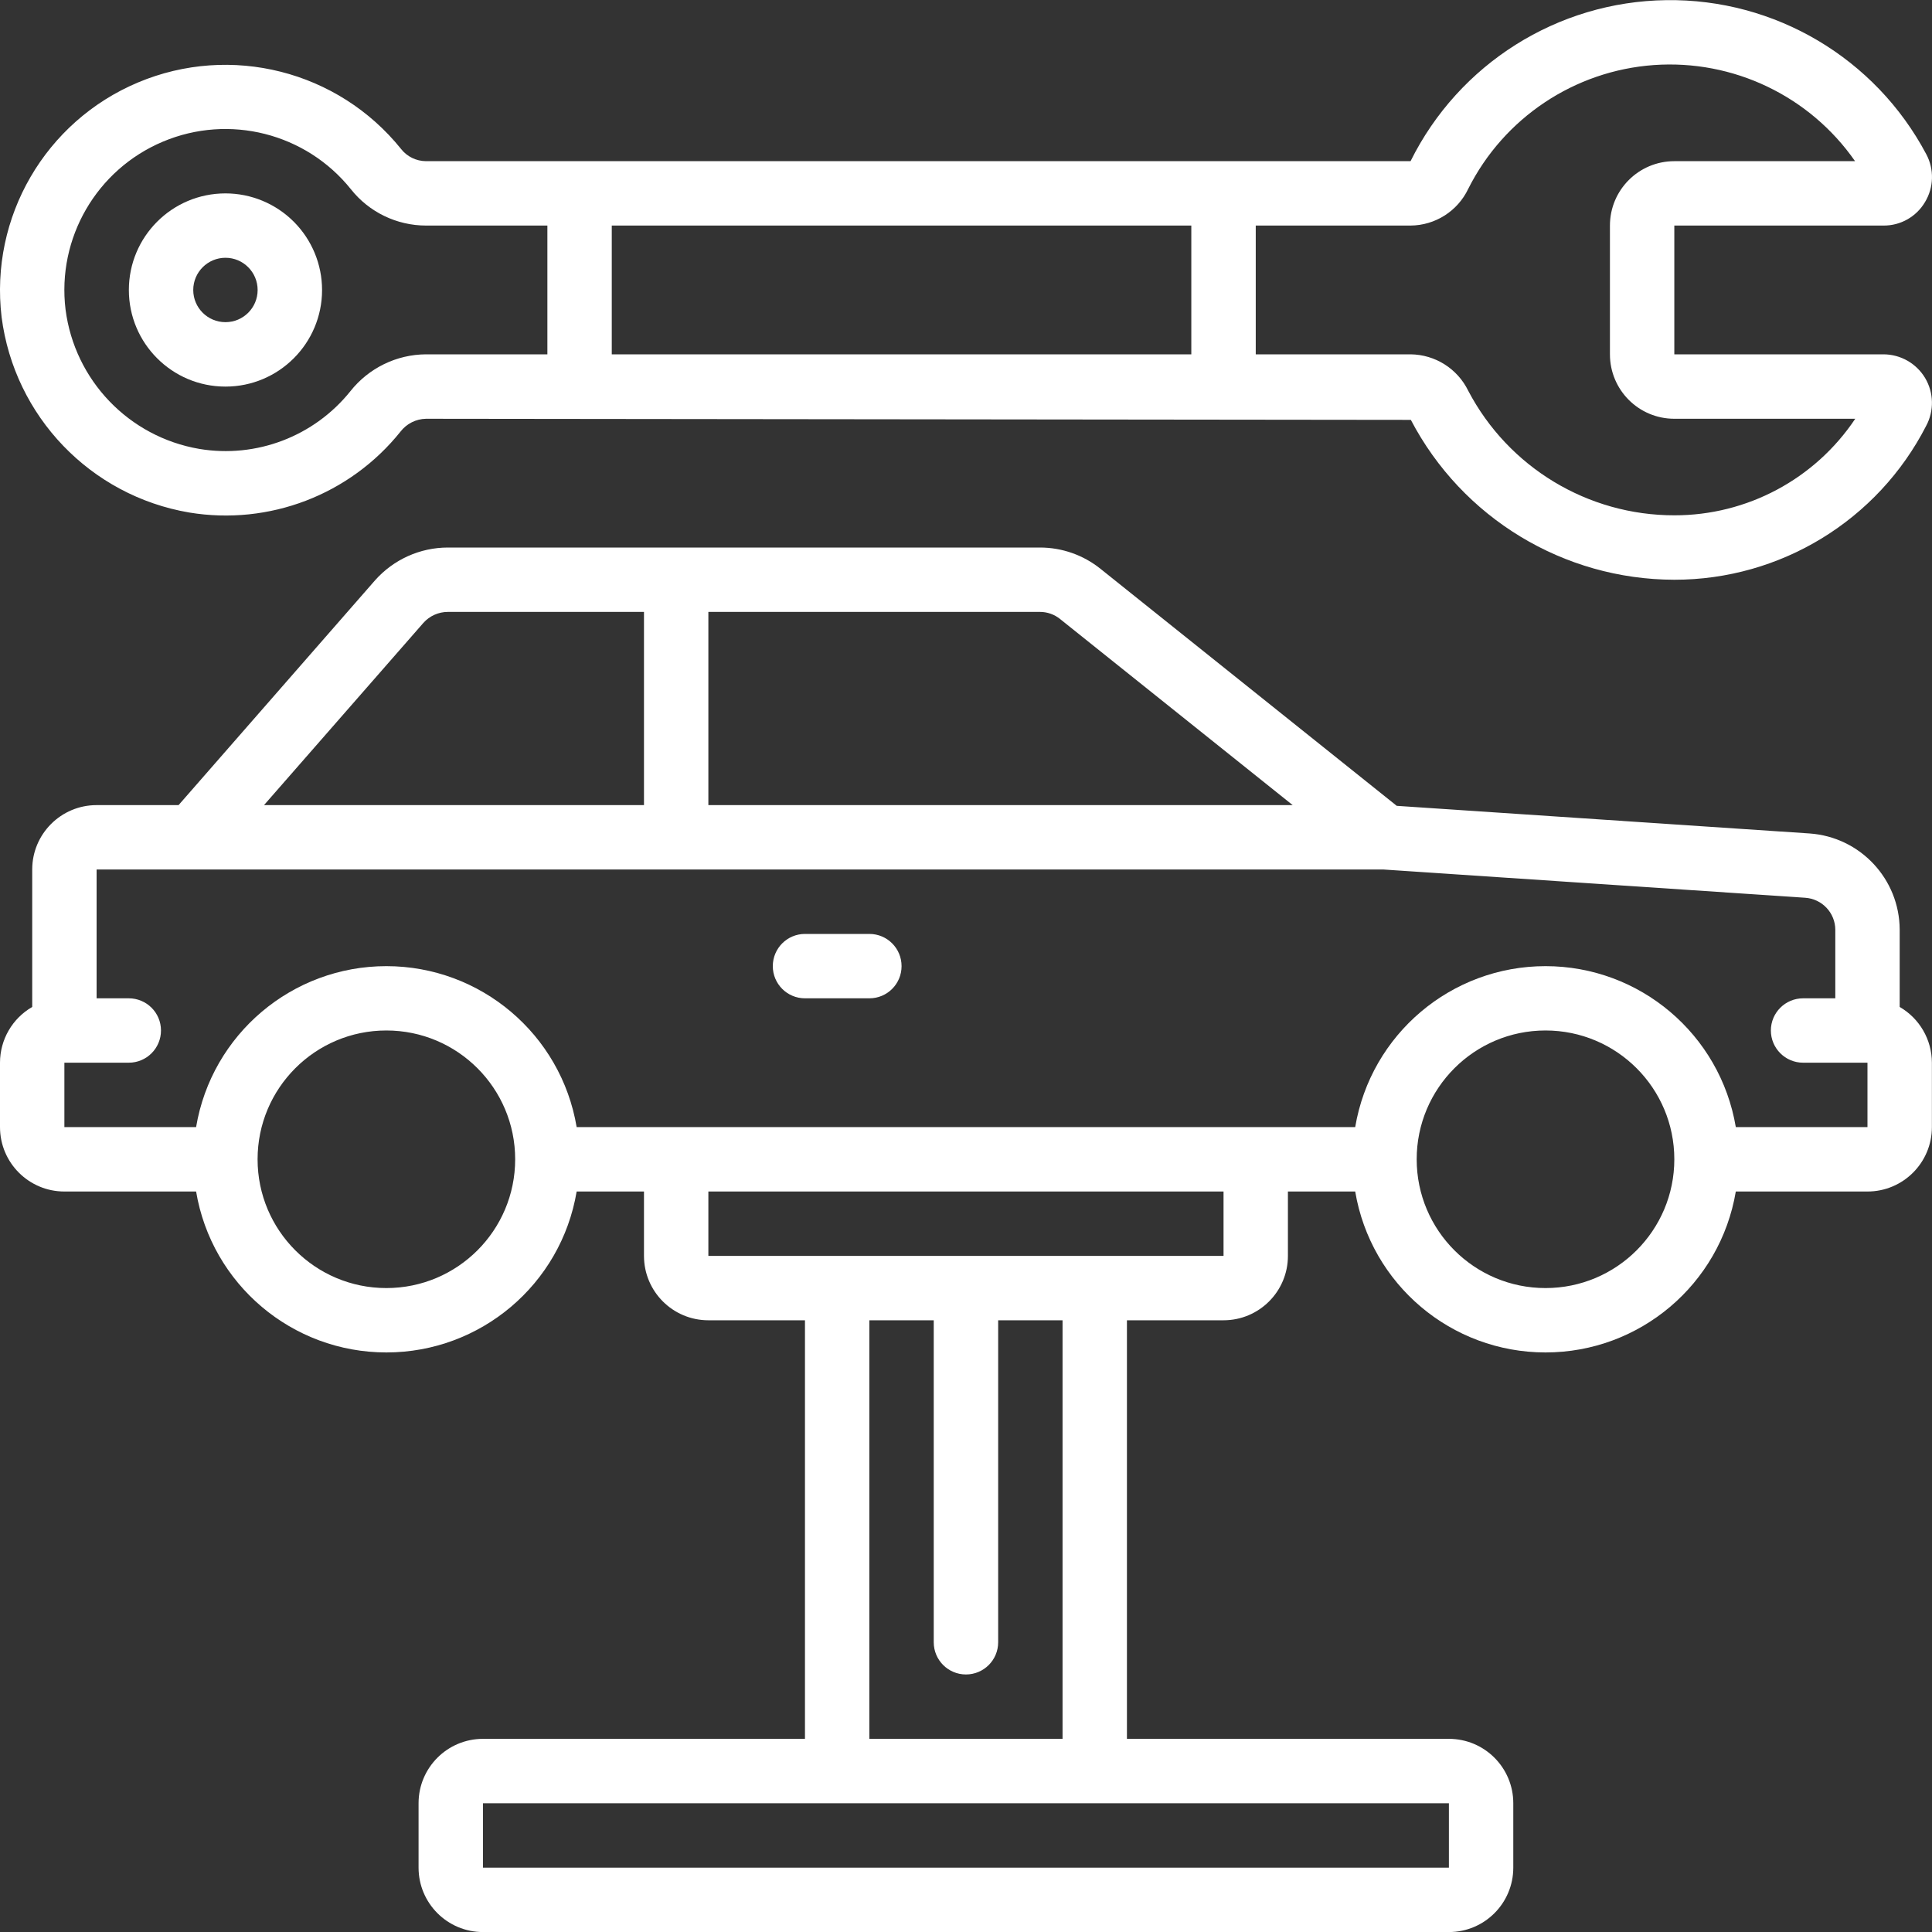 <svg width="40" height="40" viewBox="0 0 40 40" fill="none" xmlns="http://www.w3.org/2000/svg">
<rect x="0" y="0" width="40" height="40" fill="#333333" stroke="none"/>
<g clip-path="url(#clip0_429_7989)">
<path d="M39.331 20.848V19.248C39.327 18.198 38.513 17.329 37.465 17.256L28.918 16.684L22.785 11.777C22.43 11.492 21.988 11.336 21.532 11.336H9.273C8.696 11.336 8.147 11.584 7.764 12.016L3.697 16.669H2C1.264 16.669 0.667 17.266 0.667 18.002V20.848C0.254 21.086 0 21.526 0 22.002V23.335C0 24.072 0.597 24.669 1.333 24.669H4.06C4.383 26.592 6.049 28.001 7.999 28.001C9.95 28.001 11.616 26.592 11.939 24.669H13.333V26.002C13.333 26.738 13.93 27.335 14.666 27.335H16.666V36.001H9.999C9.263 36.001 8.666 36.598 8.666 37.334V38.668C8.666 39.404 9.263 40.001 9.999 40.001H29.998C30.735 40.001 31.331 39.404 31.331 38.668V37.334C31.331 36.598 30.735 36.001 29.998 36.001H23.332V27.335H25.332C26.068 27.335 26.665 26.738 26.665 26.002V24.669H28.058C28.382 26.592 30.047 28.001 31.998 28.001C33.949 28.001 35.614 26.592 35.938 24.669H38.664C39.401 24.669 39.998 24.072 39.998 23.335V22.002C39.997 21.526 39.743 21.086 39.331 20.848ZM21.949 12.817L26.764 16.669H14.666V12.669H21.532C21.684 12.669 21.831 12.721 21.949 12.817ZM8.765 12.897C8.894 12.752 9.079 12.669 9.273 12.669H13.333V16.669H5.466L8.765 12.897ZM7.999 26.668C6.527 26.668 5.333 25.474 5.333 24.002C5.333 22.529 6.527 21.335 7.999 21.335C9.472 21.335 10.666 22.529 10.666 24.002C10.666 25.474 9.472 26.668 7.999 26.668ZM29.998 38.668H9.999V37.334H29.998V38.668ZM21.999 36.001H17.999V27.335H19.332V34.001C19.332 34.37 19.631 34.668 19.999 34.668C20.367 34.668 20.666 34.37 20.666 34.001V27.335H21.999V36.001ZM25.332 26.002H14.666V24.669H25.332V26.002ZM31.998 26.668C30.526 26.668 29.331 25.474 29.331 24.002C29.331 22.529 30.526 21.335 31.998 21.335C33.471 21.335 34.665 22.529 34.665 24.002C34.665 25.474 33.471 26.668 31.998 26.668ZM38.664 23.335H35.938C35.614 21.412 33.949 20.003 31.998 20.003C30.047 20.003 28.382 21.412 28.058 23.335H11.939C11.616 21.412 9.95 20.003 7.999 20.003C6.049 20.003 4.383 21.412 4.06 23.335H1.333V22.002H2.666C3.035 22.002 3.333 21.703 3.333 21.335C3.333 20.967 3.035 20.669 2.666 20.669H2V18.002H28.64L37.373 18.587C37.723 18.61 37.996 18.898 37.998 19.249V20.669H37.331C36.963 20.669 36.664 20.967 36.664 21.335C36.664 21.703 36.963 22.002 37.331 22.002H38.664V23.335Z" fill="white"/>
<path d="M38.998 4.67C39.35 4.672 39.676 4.487 39.855 4.184C40.039 3.88 40.048 3.502 39.88 3.19C38.825 1.202 36.747 -0.029 34.497 0.003C32.247 0.033 30.204 1.321 29.204 3.337H8.819C8.619 3.335 8.429 3.244 8.305 3.086C7.001 1.463 4.778 0.9 2.858 1.707C0.938 2.514 -0.214 4.496 0.033 6.564C0.297 8.62 1.873 10.263 3.917 10.611C5.571 10.885 7.244 10.245 8.292 8.936C8.418 8.772 8.613 8.674 8.82 8.67L29.21 8.693C30.272 10.724 32.373 11.999 34.665 12.003C36.863 12.004 38.877 10.774 39.879 8.817C40.046 8.506 40.038 8.13 39.858 7.827C39.677 7.524 39.351 7.338 38.998 7.336H34.665V4.67H38.998ZM24.665 4.67V7.336H12.666V4.67H24.665ZM7.254 8.1C6.504 9.035 5.307 9.492 4.125 9.294C2.668 9.045 1.545 7.873 1.357 6.408C1.177 4.929 2 3.511 3.372 2.933C4.745 2.354 6.335 2.757 7.266 3.919C7.642 4.393 8.214 4.669 8.819 4.67H11.333V7.336H8.82C8.209 7.339 7.633 7.621 7.254 8.1ZM34.665 8.67H38.411C37.575 9.921 36.17 10.671 34.665 10.669C32.874 10.67 31.23 9.676 30.398 8.09C30.175 7.633 29.713 7.341 29.204 7.336H25.999V4.67H29.204C29.715 4.666 30.179 4.371 30.398 3.91C31.137 2.439 32.597 1.465 34.24 1.347C35.882 1.23 37.466 1.985 38.407 3.337H34.665C33.928 3.337 33.332 3.934 33.332 4.67V7.336C33.332 8.073 33.928 8.67 34.665 8.67Z" fill="white"/>
<path d="M4.668 4.004C3.563 4.004 2.668 4.899 2.668 6.004C2.668 7.108 3.563 8.004 4.668 8.004C5.772 8.004 6.668 7.108 6.668 6.004C6.668 5.474 6.457 4.965 6.082 4.59C5.707 4.215 5.198 4.004 4.668 4.004ZM4.668 6.67C4.3 6.67 4.001 6.372 4.001 6.004C4.001 5.636 4.3 5.337 4.668 5.337C5.036 5.337 5.334 5.636 5.334 6.004C5.334 6.372 5.036 6.67 4.668 6.67Z" fill="white"/>
<path d="M18 19.336H16.666C16.298 19.336 16 19.634 16 20.003C16 20.371 16.298 20.669 16.666 20.669H18C18.368 20.669 18.666 20.371 18.666 20.003C18.666 19.634 18.368 19.336 18 19.336Z" fill="white"/>
</g>
<defs>
<clipPath id="clip0_429_7989">
<rect width="40" height="40" fill="white"/>
</clipPath>
</defs>
</svg>
